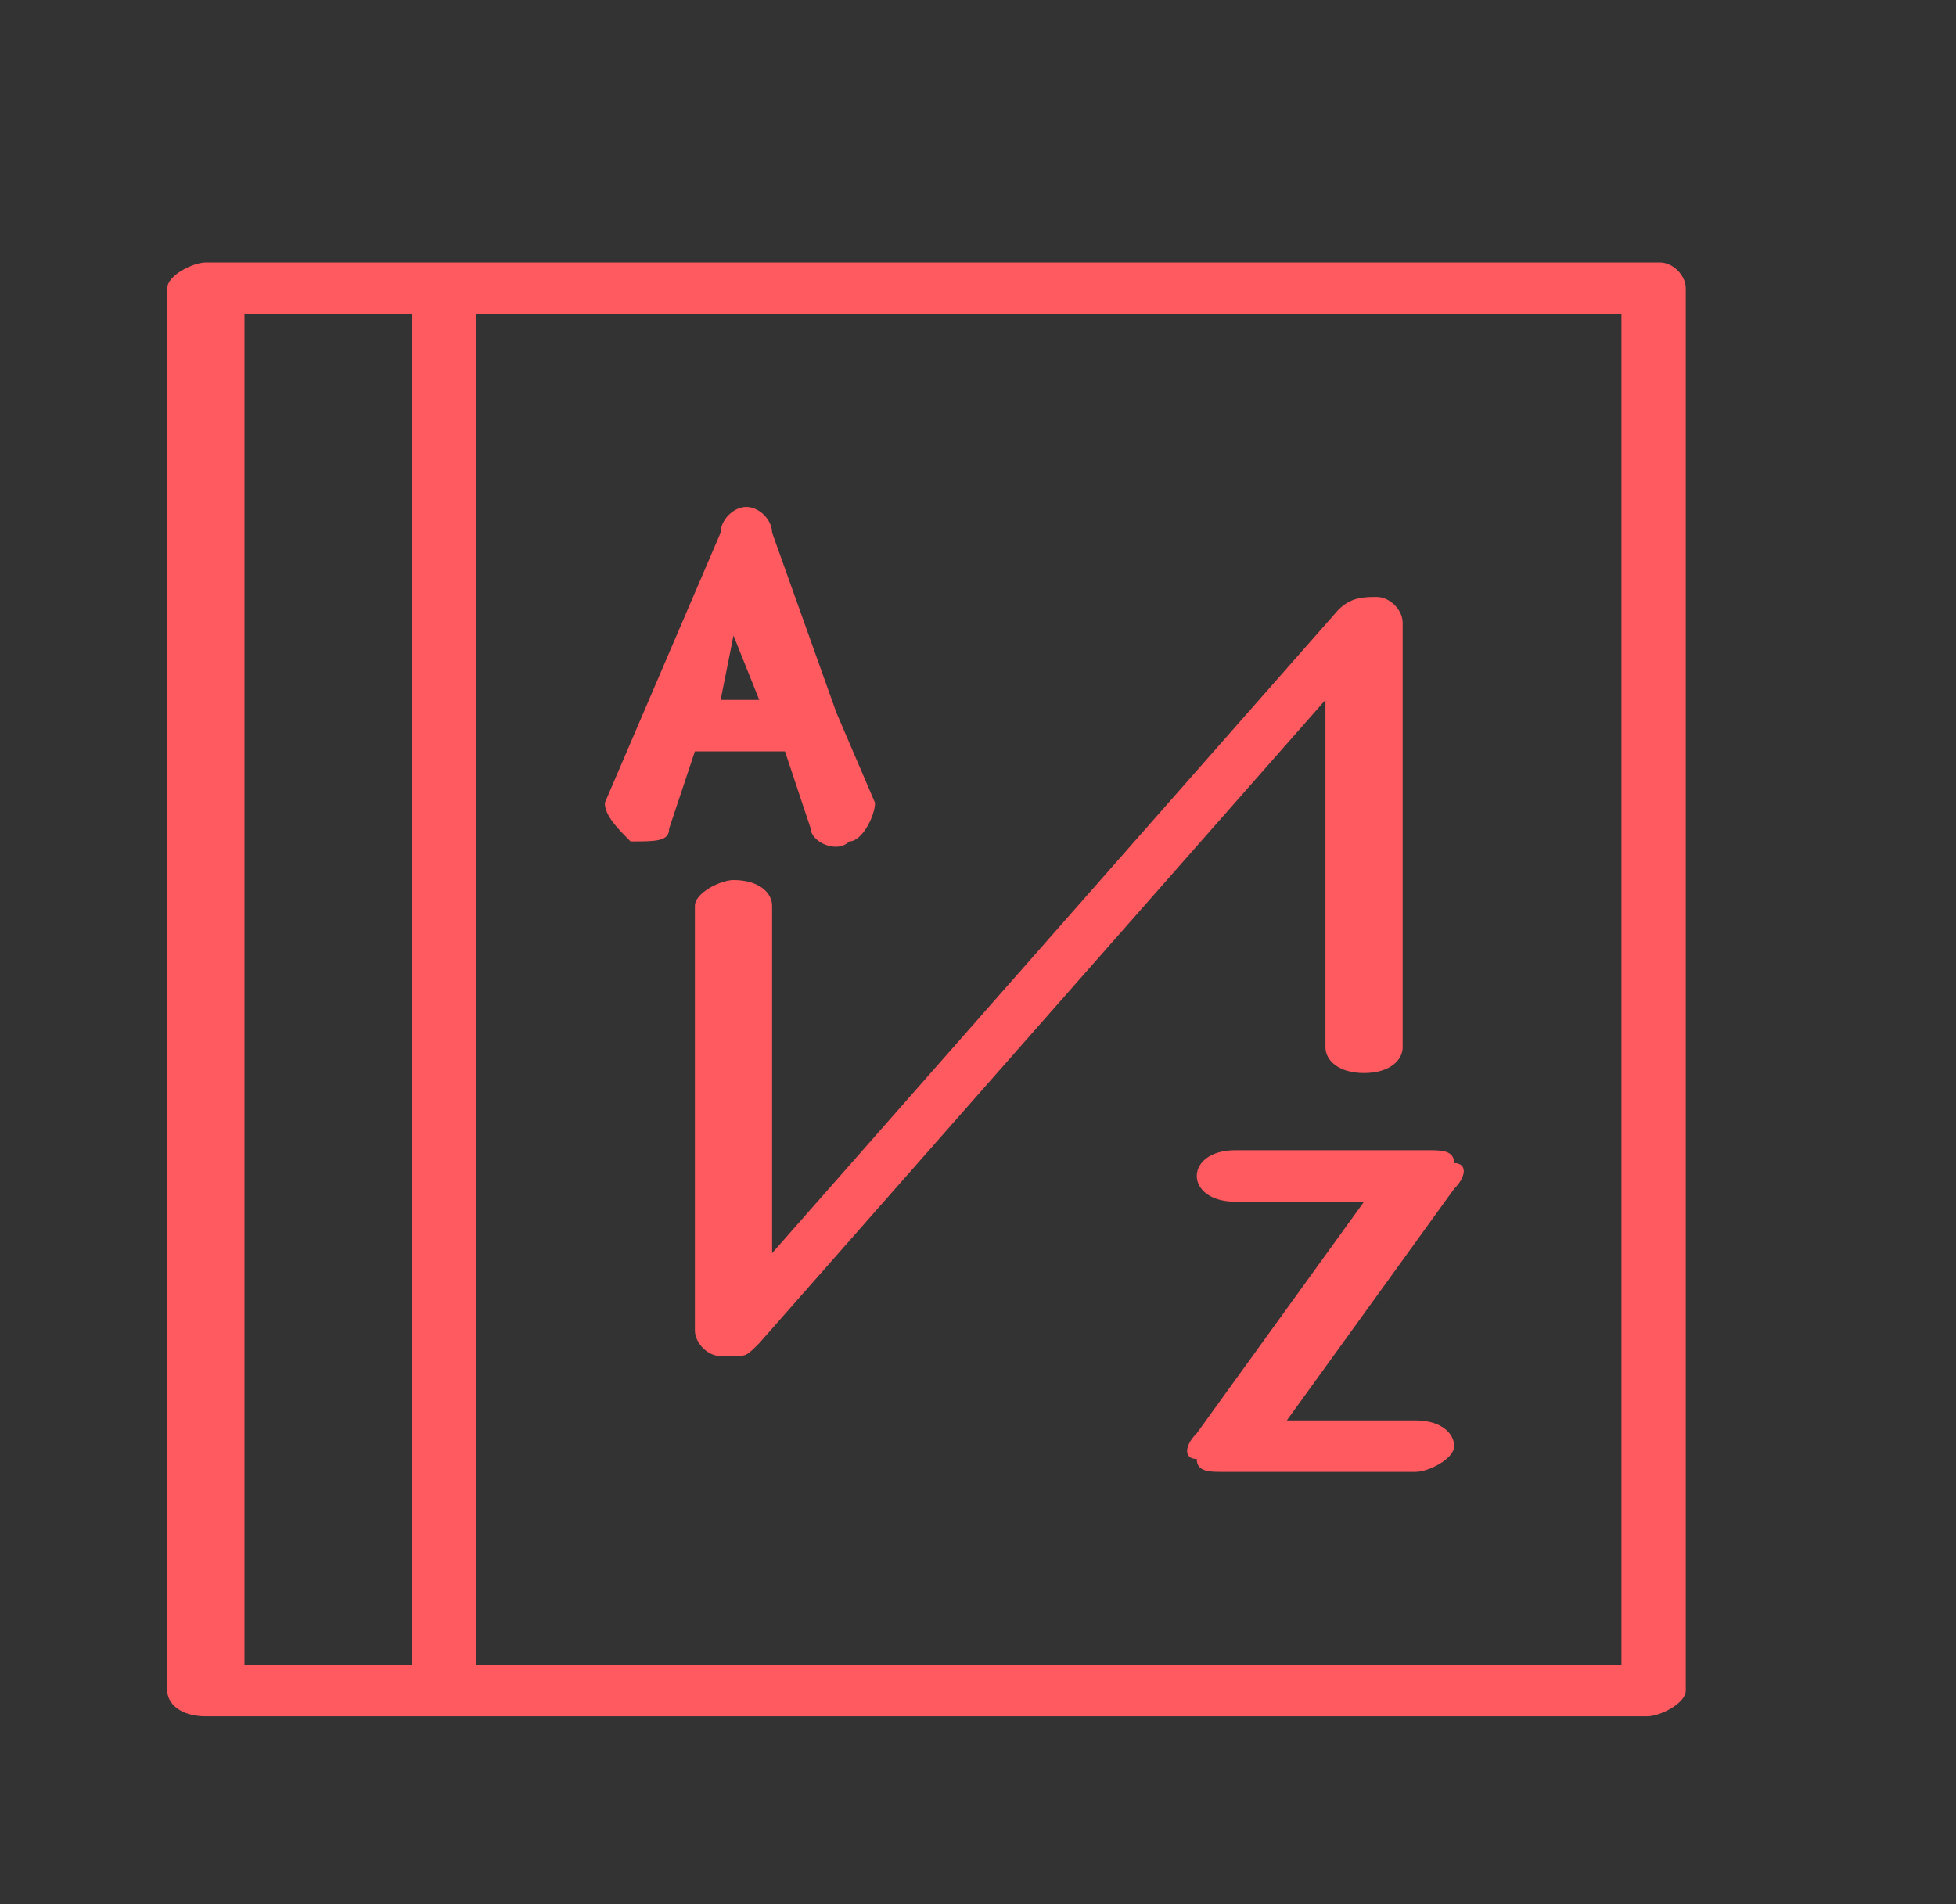 <?xml version="1.0" encoding="utf-8"?>
<!-- Generator: Adobe Illustrator 19.0.0, SVG Export Plug-In . SVG Version: 6.00 Build 0)  -->
<svg version="1.1" id="Layer_1" xmlns="http://www.w3.org/2000/svg" xmlns:xlink="http://www.w3.org/1999/xlink" x="0px" y="0px"
	 viewBox="0 0 15.2 14.8" style="enable-background:new 0 0 15.2 14.8;" xml:space="preserve">
<rect x="0" y="0" width="15.2" height="14.8" fill="#333333" stroke="none"/>
<style type="text/css">
	.st0{fill:none;stroke:#27B5AF;stroke-miterlimit:10;}
	.st1{fill:#FF5A5F;}
	.st2{fill:none;stroke:#FFFFFF;stroke-width:2;stroke-miterlimit:10;}
	.st3{fill:#DCE0E0;}
</style>
<g id="XMLID_3930_">
	<g id="XMLID_32_">
		<path id="XMLID_33_" class="st0" d="M129.4-195.4c-3.9,0-7.1,2.8-7.1,6.3c0,1.2,0.4,2.4,1.1,3.4c-0.1,1.5-0.5,2.7-1.1,3.2
			c-0.1,0.1-0.1,0.2,0,0.3c0,0.1,0.1,0.1,0.2,0.1c0,0,0,0,0,0c0.1,0,2.3-0.3,3.9-1.2c0.9,0.4,1.9,0.5,2.9,0.5c3.9,0,7.1-2.8,7.1-6.3
			S133.3-195.4,129.4-195.4z M129.4-183.3c-0.8,0-1.6-0.1-2.4-0.4c1-0.6,1-0.6,1-0.8c0-0.1,0-0.2-0.1-0.2c-0.1-0.1-0.2,0-0.3,0.1
			c-0.1,0.1-0.7,0.5-1.2,0.8l0,0c-1.1,0.6-2.5,1-3.3,1.1c0.5-0.9,0.7-2.1,0.8-3.1c0-0.1,0-0.1,0-0.2c-0.7-1-1.1-2.1-1.1-3.2
			c0-3.2,3-5.8,6.6-5.8s6.6,2.6,6.6,5.8S133.1-183.3,129.4-183.3z"/>
	</g>
</g>
<g id="XMLID_3879_">
	<g id="XMLID_50_">
		<path id="XMLID_52_" class="st1" d="M181.4-186.4h-0.9v-4.6c0-3-2.4-5.4-5.4-5.4h-0.4c-3,0-5.4,2.4-5.4,5.4v4.6h-0.9
			c-0.2,0-0.4,0.2-0.4,0.4v3.9c0,0.2,0.2,0.4,0.4,0.4h13.1c0.2,0,0.4-0.2,0.4-0.4v-3.9C181.8-186.2,181.6-186.4,181.4-186.4z
			 M170-191c0-2.5,2.1-4.6,4.6-4.6h0.4c2.5,0,4.6,2.1,4.6,4.6v4.6H170V-191z M180.9-182.5h-12.2v-3h0.9H180h0.9V-182.5z"/>
		<path id="XMLID_51_" class="st1" d="M174.8-194.4c-1.9,0-3.5,1.6-3.5,3.5c0,0.2,0.2,0.4,0.4,0.4s0.4-0.2,0.4-0.4
			c0-1.4,1.2-2.6,2.6-2.6c0.2,0,0.4-0.2,0.4-0.4C175.3-194.2,175.1-194.4,174.8-194.4z"/>
	</g>
</g>
<g id="XMLID_846_">
	<circle id="XMLID_885_" class="st2" cx="-1088.8" cy="-1126.9" r="66.8"/>
	<g id="XMLID_847_">
		<rect id="XMLID_850_" x="-1127.7" y="-1148.4" class="st2" width="79.7" height="50"/>
		<line id="XMLID_849_" class="st2" x1="-1127.7" y1="-1148.4" x2="-1087.4" y2="-1123.6"/>
		<line id="XMLID_848_" class="st2" x1="-1088.4" y1="-1123.6" x2="-1048.1" y2="-1148.4"/>
	</g>
</g>
<g id="XMLID_2788_" transform="translate(0 -540.36)">
	<g id="XMLID_2789_">
		<g id="XMLID_2793_">
			<path id="XMLID_2800_" class="st1" d="M12.9,542.4H1.6c-0.1,0-0.3,0.1-0.3,0.2v10.9c0,0.1,0.1,0.2,0.3,0.2h11.2
				c0.1,0,0.3-0.1,0.3-0.2v-10.9C13.1,542.5,13,542.4,12.9,542.4z M3.2,553.3H1.9v-10.5h1.3V553.3z M12.6,553.3H3.7v-10.5h8.9V553.3
				z"/>
			<path id="XMLID_2799_" class="st1" d="M6,547.4c0-0.1-0.1-0.2-0.3-0.2c-0.1,0-0.3,0.1-0.3,0.2v3.3c0,0.1,0.1,0.2,0.2,0.2
				c0,0,0.1,0,0.1,0c0.1,0,0.1,0,0.2-0.1l4.4-5v2.7c0,0.1,0.1,0.2,0.3,0.2s0.3-0.1,0.3-0.2v-3.3c0-0.1-0.1-0.2-0.2-0.2
				c-0.1,0-0.2,0-0.3,0.1l-4.4,5L6,547.4L6,547.4z"/>
			<path id="XMLID_2798_" class="st1" d="M9.3,549.5c0,0.1,0.1,0.2,0.3,0.2h1l-1.3,1.8c-0.1,0.1-0.1,0.2,0,0.2
				c0,0.1,0.1,0.1,0.2,0.1h1.5c0.1,0,0.3-0.1,0.3-0.2s-0.1-0.2-0.3-0.2h-1l1.3-1.8c0.1-0.1,0.1-0.2,0-0.2c0-0.1-0.1-0.1-0.2-0.1H9.6
				C9.4,549.3,9.3,549.4,9.3,549.5z"/>
			<path id="XMLID_2795_" class="st1" d="M4.9,546.9C4.9,546.9,4.9,546.9,4.9,546.9c0.2,0,0.3,0,0.3-0.1l0.2-0.6h0.7l0.2,0.6
				c0,0.1,0.2,0.2,0.3,0.1c0.1,0,0.2-0.2,0.2-0.3l-0.3-0.7L6,544.5c0-0.1-0.1-0.2-0.2-0.2s-0.2,0.1-0.2,0.2L5,545.9l-0.3,0.7
				C4.7,546.7,4.8,546.8,4.9,546.9z M5.7,545.3l0.2,0.5H5.6L5.7,545.3z"/>
		</g>
	</g>
</g>
<g id="XMLID_2807_">
	<g id="XMLID_283_">
		<g id="XMLID_284_">
			<g id="XMLID_285_">
				<path id="XMLID_294_" class="st3" d="M40.5,11.5l-0.3-1.9l1.4-1.3c0.1-0.1,0.2-0.3,0.1-0.5c-0.1-0.2-0.2-0.3-0.4-0.3l-1.9-0.3
					l-0.8-1.7c-0.1-0.2-0.2-0.2-0.4-0.2c-0.2,0-0.3,0.1-0.4,0.2l-0.8,1.7L35,7.5c-0.2,0-0.3,0.1-0.4,0.3c-0.1,0.2,0,0.3,0.1,0.5
					l1.4,1.3l-0.3,1.9c0,0.2,0,0.3,0.2,0.4c0.1,0.1,0.2,0.1,0.3,0.1c0.1,0,0.1,0,0.2-0.1l1.7-0.9l1.7,0.9c0.1,0.1,0.3,0.1,0.5,0
					C40.4,11.8,40.5,11.7,40.5,11.5z M39.4,9.1c-0.1,0.1-0.2,0.2-0.1,0.4l0.2,1.2l-1.1-0.6c-0.1-0.1-0.3-0.1-0.4,0l-1.1,0.6L37,9.5
					c0-0.1,0-0.3-0.1-0.4L36,8.3l1.2-0.2c0.1,0,0.3-0.1,0.3-0.2l0.5-1.1l0.5,1.1C38.7,8,38.9,8.1,39,8.1l1.2,0.2L39.4,9.1z"/>
				<path id="XMLID_291_" class="st3" d="M57.2,7.8c-0.1-0.2-0.2-0.3-0.4-0.3L55,7.3l-0.8-1.7c-0.1-0.2-0.2-0.2-0.4-0.2
					s-0.3,0.1-0.4,0.2l-0.8,1.7l-1.9,0.3c-0.2,0-0.3,0.1-0.4,0.3c-0.1,0.2,0,0.3,0.1,0.5l1.4,1.3l-0.3,1.9c0,0.2,0,0.3,0.2,0.4
					c0.1,0.1,0.3,0.1,0.5,0l1.7-0.9l1.7,0.9c0.1,0,0.1,0.1,0.2,0.1c0.1,0,0.2,0,0.3-0.1c0.1-0.1,0.2-0.3,0.2-0.4l-0.3-1.9l1.4-1.3
					C57.2,8.2,57.3,8,57.2,7.8z M54.9,9.1c-0.1,0.1-0.2,0.2-0.1,0.4l0.2,1.2l-1.1-0.6c-0.1,0-0.1-0.1-0.2-0.1c-0.1,0-0.1,0-0.2,0.1
					l-1.1,0.6l0.2-1.2c0-0.1,0-0.3-0.1-0.4l-0.9-0.9l1.2-0.2c0.1,0,0.3-0.1,0.3-0.2l0.5-1.1l0.5,1.1c0.1,0.1,0.2,0.2,0.3,0.2
					l1.2,0.2L54.9,9.1z"/>
				<path id="XMLID_288_" class="st3" d="M49.1,10l-0.5-2.9l2.1-2c0.1-0.1,0.2-0.3,0.1-0.5c-0.1-0.2-0.2-0.3-0.4-0.3l-2.9-0.4
					l-1.3-2.6C46.2,1.1,46.1,1,45.9,1c-0.2,0-0.3,0.1-0.4,0.2l-1.3,2.6l-2.9,0.4c-0.2,0-0.3,0.1-0.4,0.3c-0.1,0.2,0,0.3,0.1,0.5
					l2.1,2L42.7,10c0,0.2,0,0.3,0.2,0.4c0.1,0.1,0.3,0.1,0.5,0l2.6-1.4l2.6,1.4c0.1,0,0.1,0.1,0.2,0.1c0.1,0,0.2,0,0.3-0.1
					C49.1,10.3,49.1,10.2,49.1,10z M47.7,7l0.4,2.2l-2-1.1c-0.1,0-0.1-0.1-0.2-0.1c-0.1,0-0.1,0-0.2,0.1l-2,1.1L44.1,7
					c0-0.1,0-0.3-0.1-0.4l-1.6-1.6l2.2-0.3c0.1,0,0.3-0.1,0.3-0.2l1-2l1,2c0.1,0.1,0.2,0.2,0.3,0.2l2.2,0.3l-1.6,1.6
					C47.7,6.8,47.7,6.9,47.7,7z"/>
				<path id="XMLID_287_" class="st3" d="M46.9,12.9h-6.1c-0.2,0-0.4,0.2-0.4,0.4s0.2,0.4,0.4,0.4h6.1c0.2,0,0.4-0.2,0.4-0.4
					S47.1,12.9,46.9,12.9z"/>
				<path id="XMLID_286_" class="st3" d="M51.1,12.9h-1.9c-0.2,0-0.4,0.2-0.4,0.4s0.2,0.4,0.4,0.4h1.9c0.2,0,0.4-0.2,0.4-0.4
					S51.3,12.9,51.1,12.9z"/>
			</g>
		</g>
	</g>
</g>
</svg>
